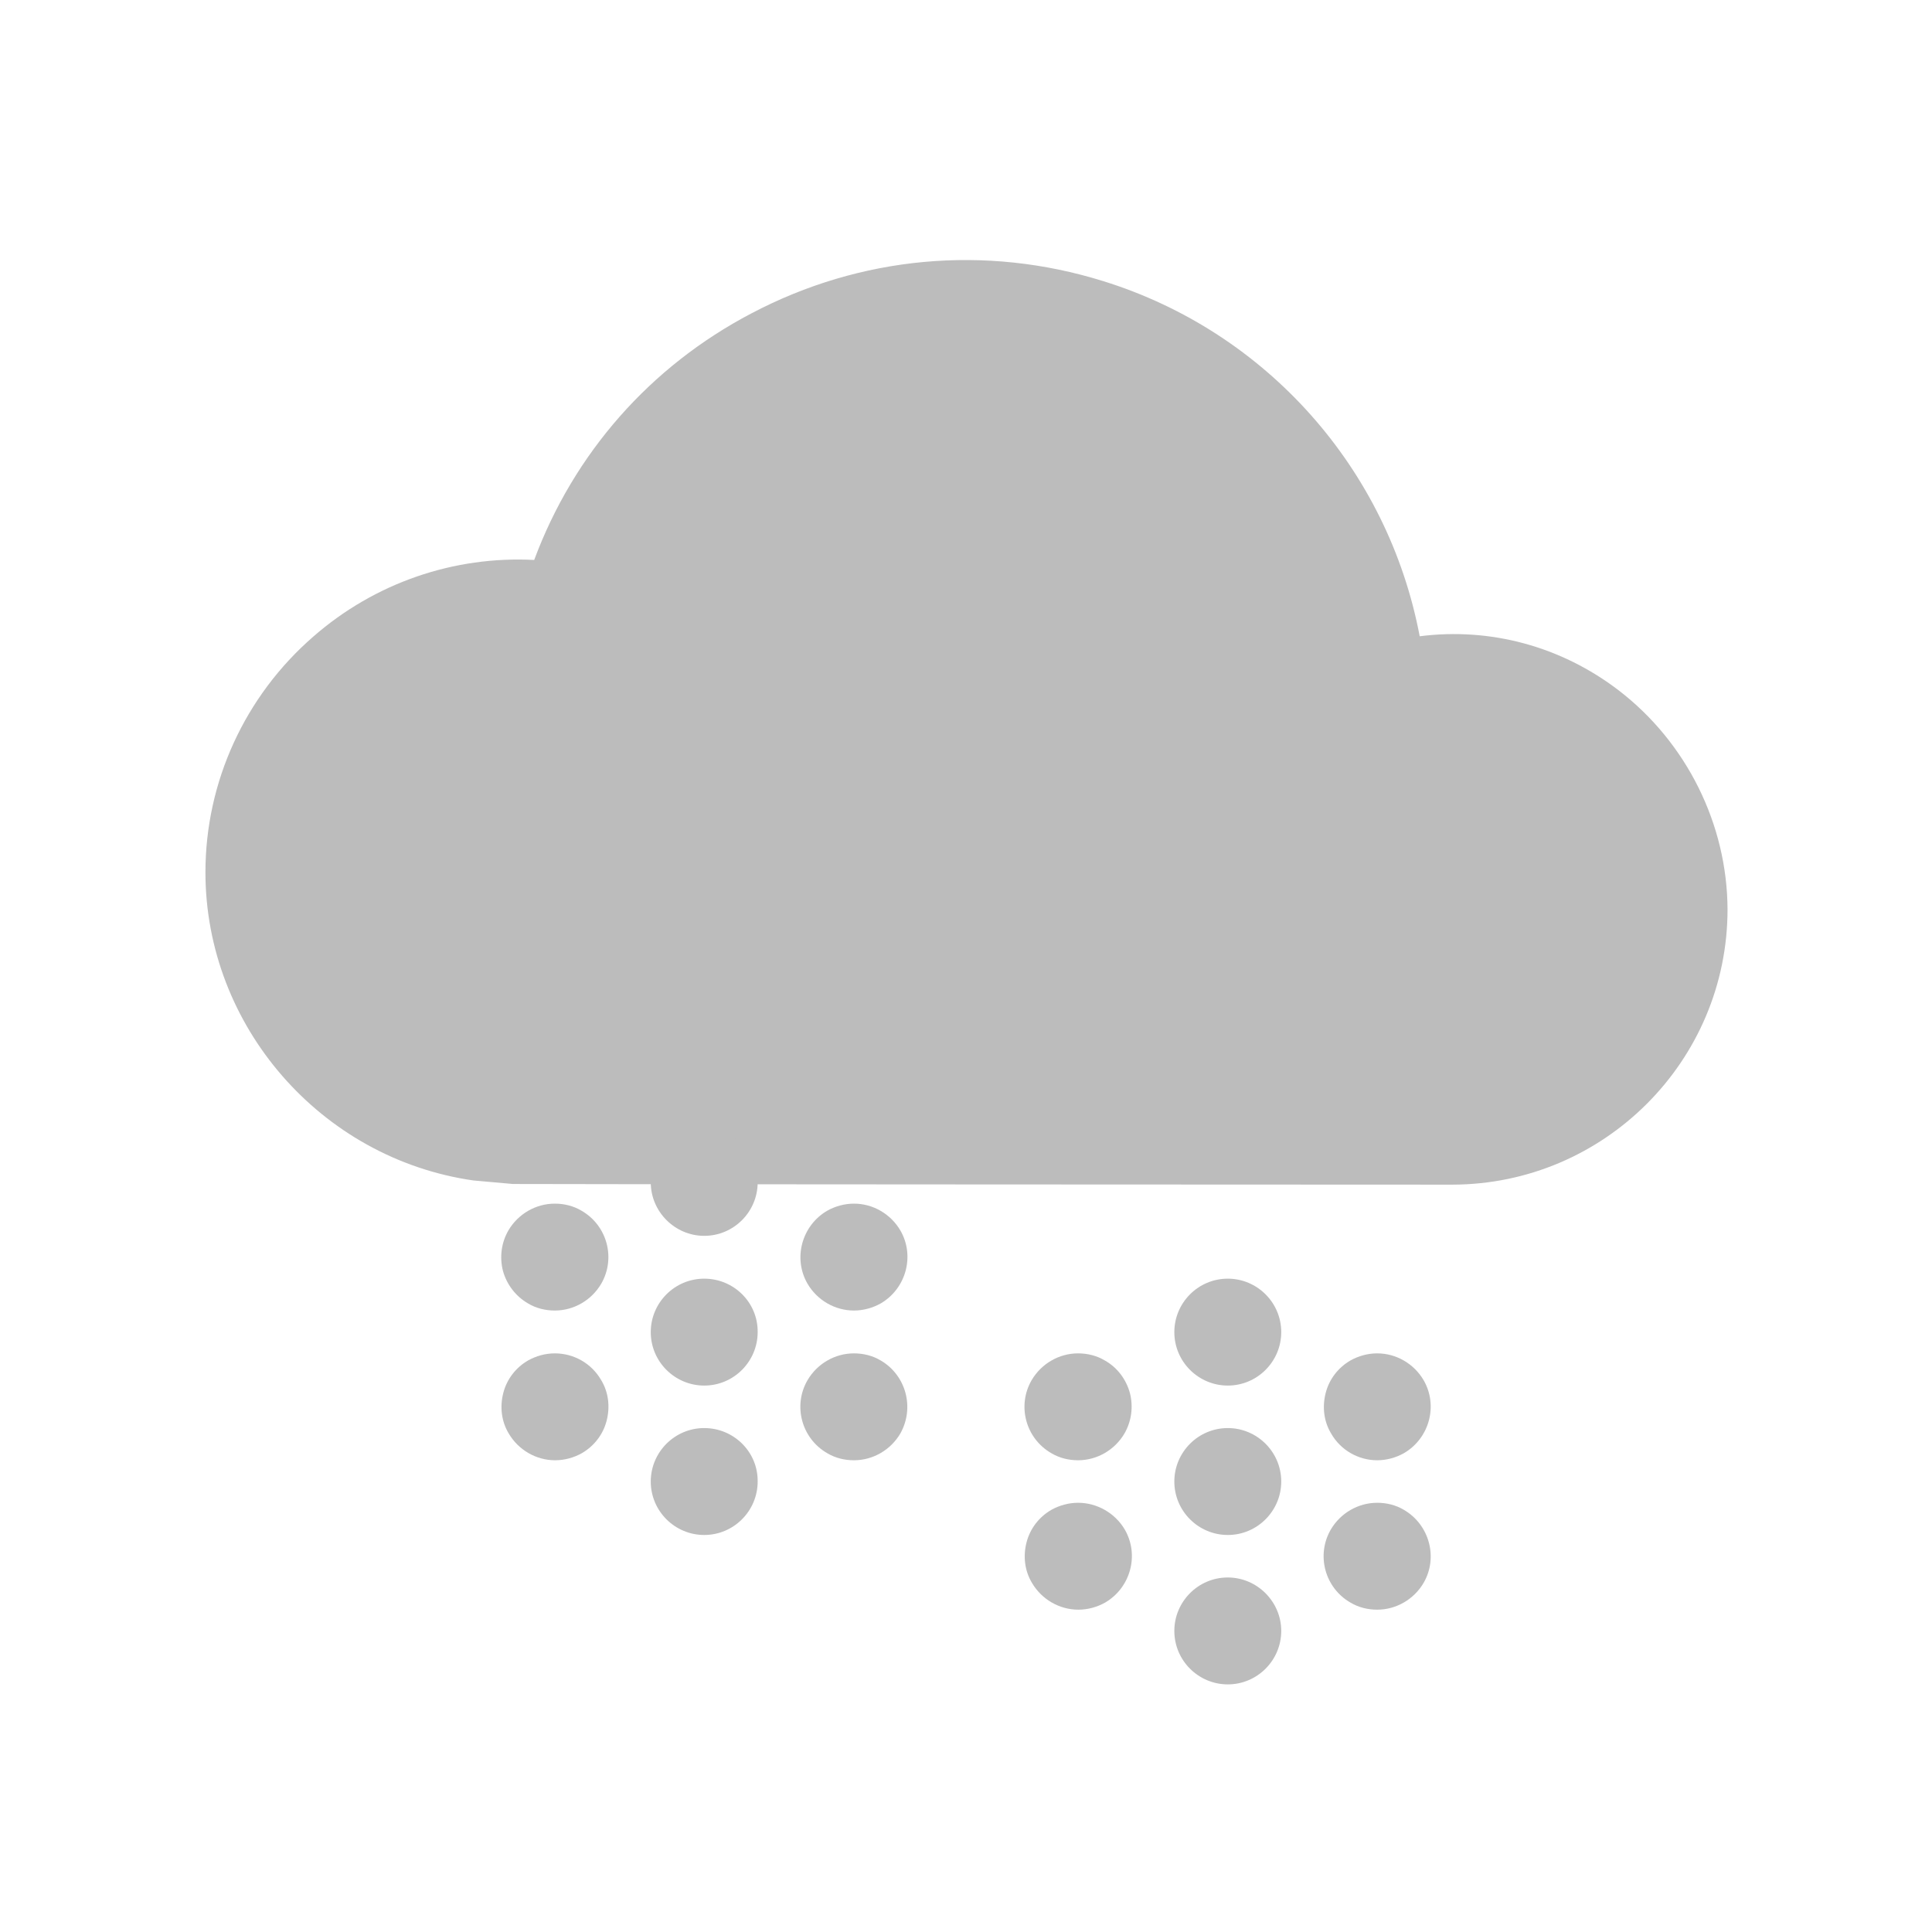 <?xml version="1.0" encoding="utf-8"?>
<!-- Generator: Adobe Illustrator 23.0.2, SVG Export Plug-In . SVG Version: 6.00 Build 0)  -->
<svg version="1.1" id="Layer_1" xmlns="http://www.w3.org/2000/svg" xmlns:xlink="http://www.w3.org/1999/xlink" x="0px" y="0px"
	 viewBox="0 0 600 600" style="enable-background:new 0 0 600 600;" xml:space="preserve">
<style type="text/css">
	.st0{fill:#BCBCBC;}
</style>
<path class="st0" d="M502.7,214.4c-17.9-13.7-39.9-19.6-61.8-16.8c-9.8-51.8-47.4-94.5-98.3-110.3c-36.6-11.4-75.4-7.8-109.2,10
	c-31.5,16.5-55.2,43.5-67.5,76.6c-24.9-1.3-49.5,7.1-68.6,23.8c-21.3,18.5-33.5,45.2-33.5,73.2c0,47.7,35.8,88.9,83.2,95.7l12.3,1.1
	c1.1,0.1,290.9,0.2,291.7,0.2h0.1c47.1-0.1,85.4-38.4,85.4-85.5C536.4,256,523.8,230.6,502.7,214.4z"/>
<title>13</title>
<g>
	<path class="st0" d="M218.7,350.6c-9.2,0-16.6,7.5-16.6,16.6s7.5,16.6,16.6,16.6c9.2,0,16.6-7.5,16.6-16.6S227.9,350.6,218.7,350.6
		z"/>
	<path class="st0" d="M218.7,397.1c-9.2,0-16.6,7.5-16.6,16.6c0,9.2,7.5,16.6,16.6,16.6c9.2,0,16.6-7.5,16.6-16.6
		C235.4,404.5,227.9,397.1,218.7,397.1z"/>
	<path class="st0" d="M218.7,443.5c-9.2,0-16.6,7.5-16.6,16.6c0,9.2,7.5,16.6,16.6,16.6c9.2,0,16.6-7.5,16.6-16.6
		C235.4,450.9,227.9,443.5,218.7,443.5z"/>
	<path class="st0" d="M164,404.8c2.5,1.5,5.4,2.2,8.3,2.2c5.9,0,11.4-3.2,14.4-8.3c4.6-7.9,1.9-18.1-6.1-22.7
		c-2.5-1.5-5.4-2.2-8.3-2.2c-5.9,0-11.4,3.2-14.4,8.3c-2.2,3.8-2.8,8.3-1.7,12.6C157.4,399,160.2,402.6,164,404.8z"/>
	<path class="st0" d="M273.5,422.5c-2.5-1.5-5.4-2.2-8.3-2.2c-5.9,0-11.4,3.2-14.4,8.3c-4.6,7.9-1.9,18.1,6.1,22.7
		c2.5,1.5,5.4,2.2,8.3,2.2c5.9,0,11.4-3.2,14.4-8.3C284.1,437.2,281.4,427.1,273.5,422.5z"/>
	<path class="st0" d="M172.3,420.3c-2.9,0-5.8,0.8-8.3,2.2c-3.8,2.2-6.6,5.8-7.7,10.1c-1.1,4.3-0.6,8.8,1.7,12.6
		c3,5.1,8.5,8.3,14.4,8.3c2.9,0,5.8-0.8,8.3-2.2c3.8-2.2,6.6-5.8,7.7-10.1c1.1-4.3,0.6-8.8-1.7-12.6
		C183.7,423.4,178.2,420.3,172.3,420.3z"/>
	<path class="st0" d="M265.2,373.8c-2.9,0-5.8,0.8-8.3,2.2c-7.9,4.6-10.7,14.8-6.1,22.7c3,5.1,8.5,8.3,14.4,8.3
		c2.9,0,5.8-0.8,8.3-2.2c7.9-4.6,10.7-14.8,6.1-22.7C276.6,377,271.1,373.8,265.2,373.8z"/>
	<path class="st0" d="M381.3,397.1c-9.2,0-16.6,7.5-16.6,16.6c0,9.2,7.5,16.6,16.6,16.6c9.2,0,16.6-7.5,16.6-16.6
		C397.9,404.5,390.4,397.1,381.3,397.1z"/>
	<path class="st0" d="M381.3,443.5c-9.2,0-16.6,7.5-16.6,16.6c0,9.2,7.5,16.6,16.6,16.6c9.2,0,16.6-7.5,16.6-16.6
		C397.9,450.9,390.4,443.5,381.3,443.5z"/>
	<path class="st0" d="M381.3,489.9c-9.2,0-16.6,7.5-16.6,16.6c0,9.2,7.5,16.6,16.6,16.6c9.2,0,16.6-7.5,16.6-16.6
		C397.9,497.4,390.4,489.9,381.3,489.9z"/>
	<path class="st0" d="M343.1,422.5c-2.5-1.5-5.4-2.2-8.3-2.2c-5.9,0-11.4,3.2-14.4,8.3c-4.6,7.9-1.9,18.1,6.1,22.7
		c2.5,1.5,5.4,2.2,8.3,2.2c5.9,0,11.4-3.2,14.4-8.3c2.2-3.8,2.8-8.3,1.7-12.6C349.7,428.3,347,424.7,343.1,422.5z"/>
	<path class="st0" d="M436,468.9c-2.5-1.5-5.4-2.2-8.3-2.2c-5.9,0-11.4,3.2-14.4,8.3c-4.6,7.9-1.9,18.1,6.1,22.7
		c2.5,1.5,5.4,2.2,8.3,2.2c5.9,0,11.4-3.2,14.4-8.3C446.7,483.7,443.9,473.5,436,468.9z"/>
	<path class="st0" d="M334.8,466.7c-2.9,0-5.8,0.8-8.3,2.2c-3.8,2.2-6.6,5.8-7.7,10.1c-1.1,4.3-0.6,8.8,1.7,12.6
		c3,5.1,8.5,8.3,14.4,8.3c2.9,0,5.8-0.8,8.3-2.2c7.9-4.6,10.7-14.8,6.1-22.7C346.3,469.9,340.7,466.7,334.8,466.7z"/>
	<path class="st0" d="M427.7,453.5c2.9,0,5.8-0.8,8.3-2.2c7.9-4.6,10.7-14.8,6.1-22.7c-3-5.1-8.5-8.3-14.4-8.3
		c-2.9,0-5.8,0.8-8.3,2.2c-3.8,2.2-6.6,5.8-7.7,10.1c-1.1,4.3-0.6,8.8,1.7,12.6C416.3,450.3,421.8,453.5,427.7,453.5z"/>
</g>
</svg>
